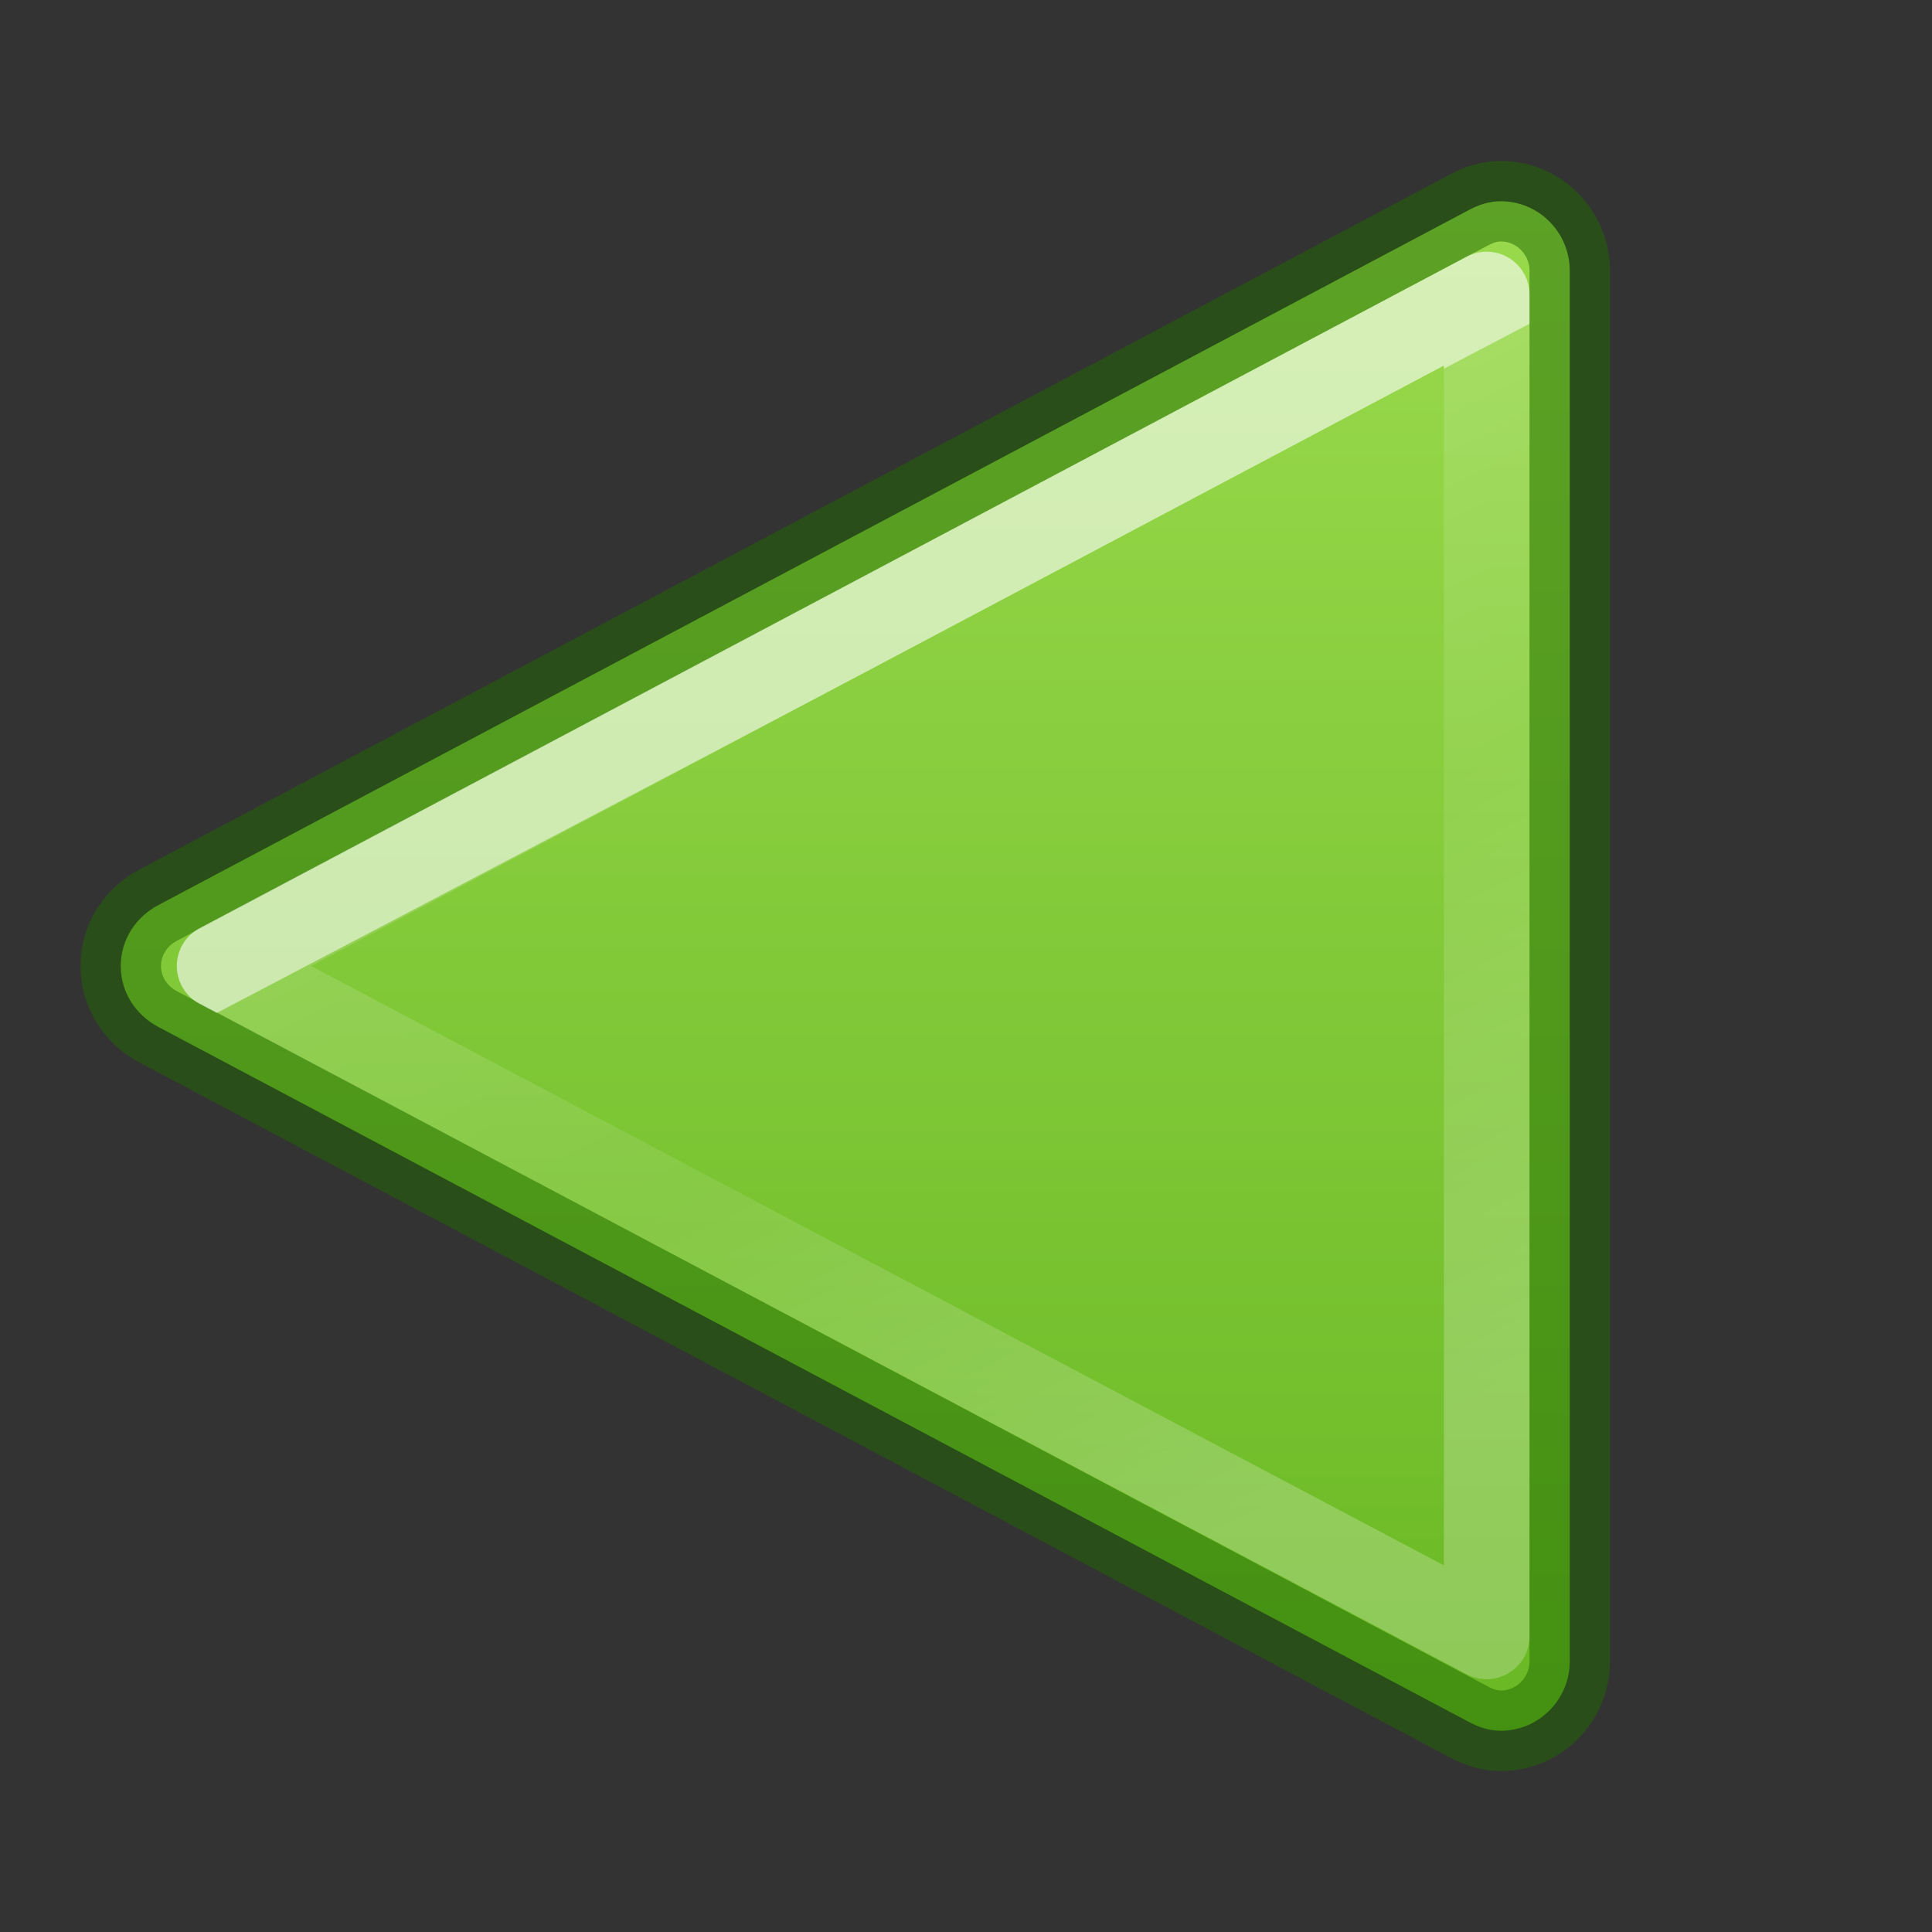 <?xml version="1.0" encoding="UTF-8" standalone="no"?>
<svg
   id="svg5280"
   height="24"
   width="24"
   version="1.1"
   xmlns:xlink="http://www.w3.org/1999/xlink"
   xmlns="http://www.w3.org/2000/svg"
   xmlns:svg="http://www.w3.org/2000/svg"
   xmlns:rdf="http://www.w3.org/1999/02/22-rdf-syntax-ns#"
   xmlns:cc="http://creativecommons.org/ns#"
   xmlns:dc="http://purl.org/dc/elements/1.1/">
  <rect width="100%" height="100%" fill="#333333" stroke="none"/>
  <defs
     id="defs5282">
    <linearGradient
       x1="24.351"
       y1="21.916"
       x2="17.064"
       y2="35.86"
       id="linearGradient3038"
       xlink:href="#linearGradient3881"
       gradientUnits="userSpaceOnUse"
       gradientTransform="matrix(-0.732,0,0,0.736,28.436,-7.711)" />
    <linearGradient
       id="linearGradient3881">
      <stop
         id="stop3883"
         style="stop-color:#ffffff;stop-opacity:1"
         offset="0" />
      <stop
         id="stop3885"
         style="stop-color:#ffffff;stop-opacity:0.235"
         offset="0.001" />
      <stop
         id="stop3887"
         style="stop-color:#ffffff;stop-opacity:0.157"
         offset="0.392" />
      <stop
         id="stop3889"
         style="stop-color:#ffffff;stop-opacity:0.392"
         offset="1" />
    </linearGradient>
    <linearGradient
       id="linearGradient1046">
      <stop
         id="stop1042"
         offset="0"
         style="stop-color:#9bdb4d;stop-opacity:1" />
      <stop
         id="stop1044"
         offset="1"
         style="stop-color:#68b723;stop-opacity:1" />
    </linearGradient>
    <linearGradient
       gradientUnits="userSpaceOnUse"
       y2="23.046"
       x2="13"
       y1="1"
       x1="13"
       id="linearGradient912"
       xlink:href="#linearGradient1046"
       gradientTransform="matrix(-0.9,0,0,0.907,21.75,1.14)" />
  </defs>
  <path
     d="M 18.643,2.5 C 19.116,2.5 19.5,2.887 19.5,3.364 V 20.636 C 19.5,21.113 19.116,21.5 18.643,21.5 c -0.144,0 -0.274,-0.044 -0.393,-0.108 L 1.967,12.757 C 1.693,12.613 1.5,12.333 1.5,12 1.5,11.667 1.693,11.387 1.967,11.243 L 18.249,2.608 C 18.369,2.544 18.498,2.5 18.643,2.5 Z"
     style="font-variation-settings:normal;vector-effect:none;fill:url(#linearGradient912);fill-opacity:1;stroke:#206b00;stroke-width:1;stroke-linecap:round;stroke-linejoin:round;stroke-miterlimit:4;stroke-dasharray:none;stroke-dashoffset:0;stroke-opacity:0.5;marker:none;stop-color:#000000"
     id="path980" />
  <path
     style="color:#000000;clip-rule:nonzero;display:inline;overflow:visible;visibility:visible;opacity:0.6;isolation:auto;mix-blend-mode:normal;color-interpolation:sRGB;color-interpolation-filters:linearRGB;solid-color:#000000;solid-opacity:1;fill:none;fill-opacity:1;fill-rule:nonzero;stroke:url(#linearGradient3038);stroke-width:1.063;stroke-linecap:butt;stroke-linejoin:round;stroke-miterlimit:4;stroke-dasharray:none;stroke-dashoffset:0;stroke-opacity:1;marker:none;color-rendering:auto;image-rendering:auto;shape-rendering:auto;text-rendering:auto;enable-background:accumulate"
     id="path4220"
     d="M 18.468,3.658 V 20.328 L 2.728,12 Z" />
</svg>
